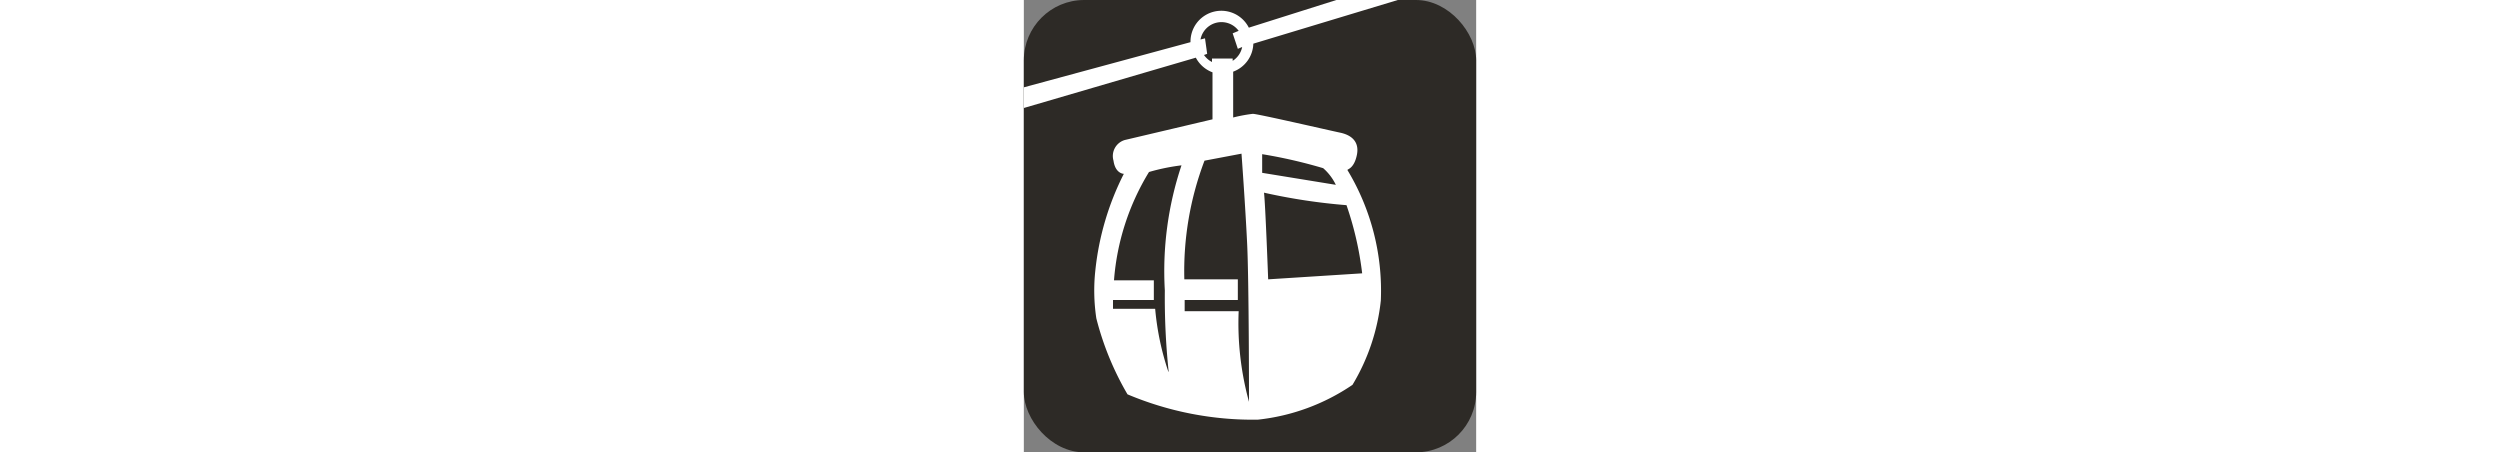 <svg id="图层_1" data-name="图层 1" xmlns="http://www.w3.org/2000/svg" viewBox="0 0 2.714 2.714" width="15"><rect x="0" y="0" width="2.714" height="2.714" fill="#808080" stroke="none"/><defs><style>.cls-1{fill:#2d2a26;}.cls-2{fill:#fff;fill-rule:evenodd;}</style></defs><rect class="cls-1" width="2.714" height="2.714" rx="0.362"/><path class="cls-2" d="M1.43,1.037l0-.112a2.985,2.985,0,0,1,.366.084.313.313,0,0,1,.076.1Zm.036.639s-.017-.459-.025-.52a3.539,3.539,0,0,0,.495.075,1.955,1.955,0,0,1,.094.409l-.564.036M1.084.964a1.869,1.869,0,0,0-.121.712h.321V1.8H.965v.067h.324a1.781,1.781,0,0,0,.062.544s0-.715-.011-.946S1.306.922,1.306.922ZM.867,2.23a1.63,1.63,0,0,1-.079-.377H.535V1.8H.78V1.682H.541a1.457,1.457,0,0,1,.21-.65A1.231,1.231,0,0,1,.946.992a2,2,0,0,0-.1.751,4.236,4.236,0,0,0,.023.487M1.06.237A.128.128,0,0,1,1.289.185L1.253.2l.031.093L1.31.282a.127.127,0,0,1-.057.083V.351H1.129V.372A.13.13,0,0,1,1.081.33L1.1.323,1.087.23ZM1.907-.01h.37l-.9.272A.185.185,0,0,1,1.256.43V.705A.909.909,0,0,1,1.374.683c.029,0,.462.1.524.113s.118.05.1.135-.06.083-.056.09a1.4,1.4,0,0,1,.2.782,1.232,1.232,0,0,1-.17.506,1.245,1.245,0,0,1-.568.209,1.938,1.938,0,0,1-.782-.152A1.754,1.754,0,0,1,.435,1.91a1.117,1.117,0,0,1-.006-.287A1.658,1.658,0,0,1,.6,1.043s-.051,0-.062-.079A.1.1,0,0,1,.606.84L1.132.716V.434a.187.187,0,0,1-.1-.088L0,.648V.524L1,.253A.185.185,0,0,1,1.35.166Z"/></svg>